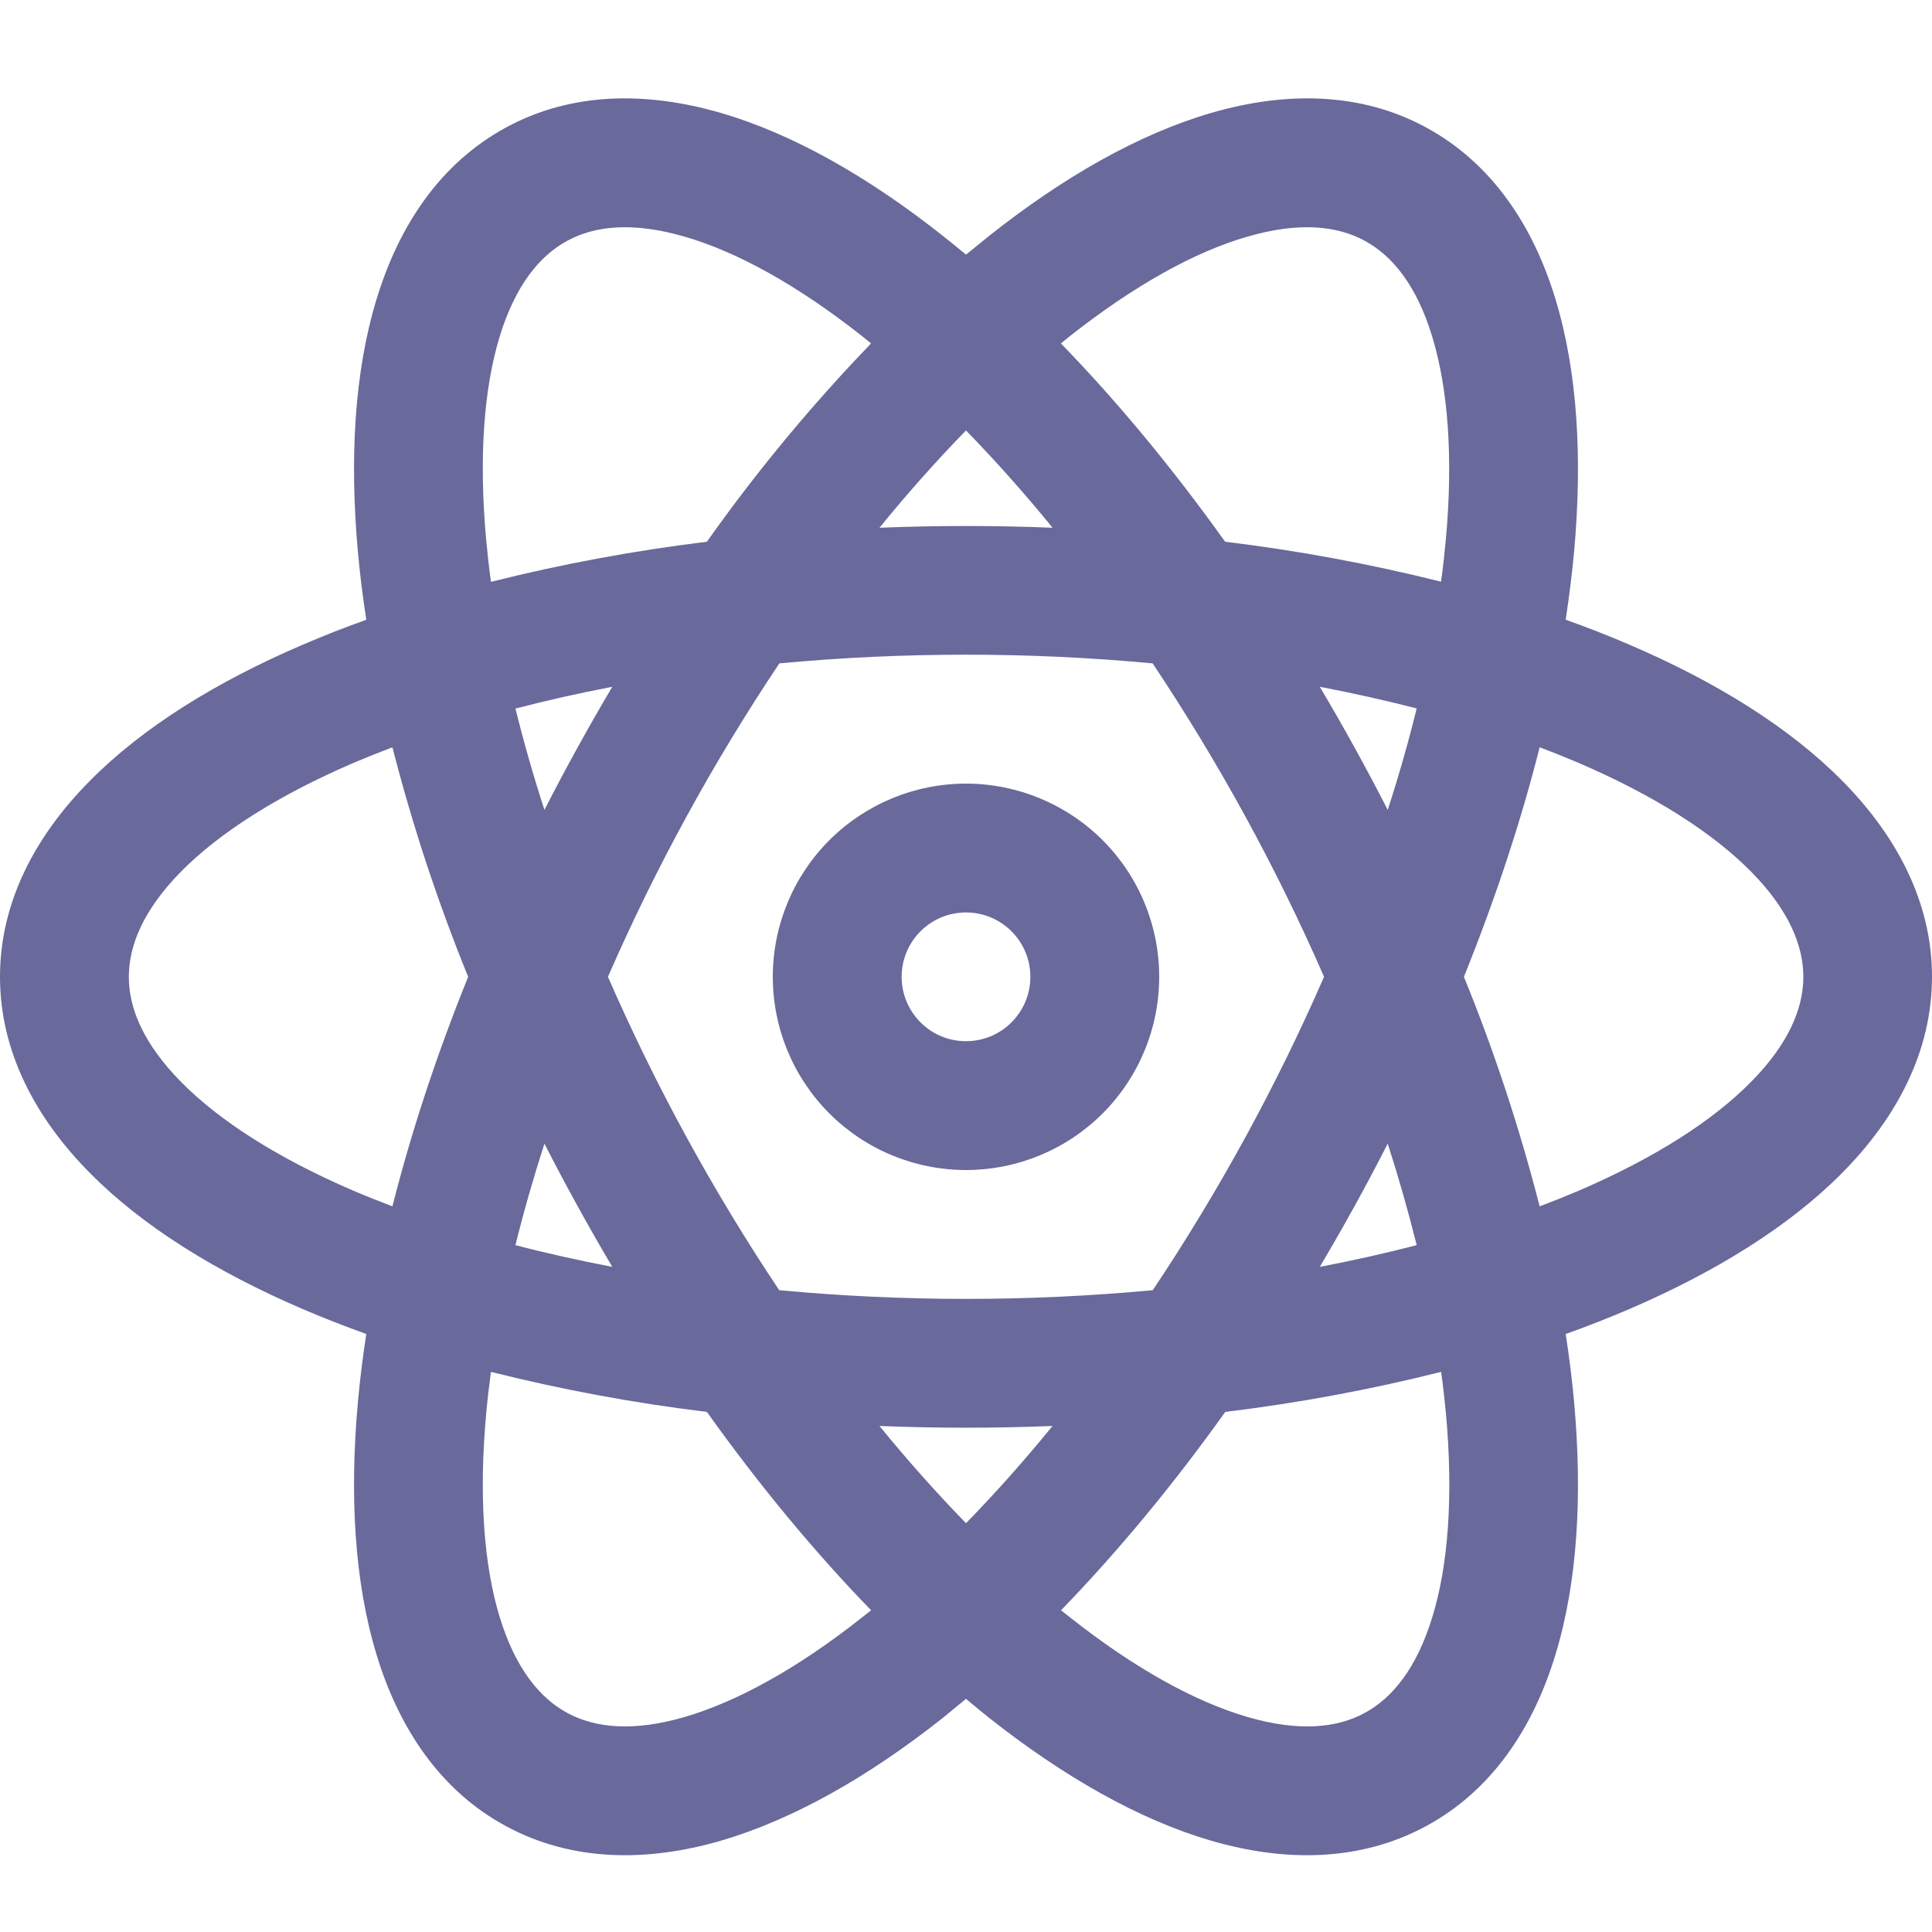 <svg width="25" height="25" viewBox="0 0 25 25" fill="none" xmlns="http://www.w3.org/2000/svg">
<g clip-path="url(#clip0_26_94)">
<path fill-rule="evenodd" clip-rule="evenodd" d="M8.858 3.062C8.192 2.869 7.7 2.92 7.342 3.115C6.982 3.309 6.668 3.694 6.465 4.357C6.262 5.025 6.193 5.917 6.292 6.994C6.308 7.169 6.328 7.347 6.353 7.529C7.273 7.298 8.206 7.125 9.147 7.01C9.79 6.102 10.5 5.244 11.272 4.444C11.235 4.414 11.198 4.384 11.162 4.355C10.315 3.685 9.528 3.255 8.858 3.062ZM12.5 3.295C12.4 3.212 12.298 3.129 12.197 3.049C11.243 2.295 10.267 1.734 9.323 1.46C8.373 1.185 7.402 1.185 6.547 1.65C5.692 2.114 5.158 2.929 4.872 3.874C4.585 4.814 4.522 5.937 4.632 7.149C4.658 7.432 4.693 7.722 4.74 8.02C4.457 8.12 4.183 8.229 3.923 8.34C2.805 8.819 1.847 9.41 1.157 10.11C0.463 10.812 0 11.667 0 12.64C0 13.612 0.463 14.469 1.157 15.172C1.847 15.872 2.805 16.462 3.923 16.942C4.183 17.053 4.457 17.16 4.74 17.262C4.695 17.551 4.659 17.842 4.632 18.134C4.522 19.343 4.585 20.467 4.872 21.409C5.158 22.354 5.692 23.169 6.547 23.63C7.402 24.093 8.375 24.095 9.323 23.82C10.267 23.545 11.243 22.987 12.197 22.232L12.5 21.983C12.6 22.069 12.702 22.15 12.803 22.232C13.757 22.985 14.733 23.545 15.677 23.82C16.625 24.095 17.598 24.093 18.453 23.63C19.308 23.169 19.842 22.354 20.128 21.409C20.415 20.468 20.478 19.343 20.368 18.134C20.341 17.842 20.305 17.551 20.26 17.262C20.536 17.164 20.808 17.057 21.077 16.942C22.195 16.462 23.153 15.87 23.843 15.172C24.537 14.469 25 13.612 25 12.639C25 11.668 24.537 10.812 23.843 10.108C23.153 9.409 22.195 8.817 21.077 8.339C20.808 8.224 20.535 8.117 20.26 8.019C20.305 7.72 20.342 7.43 20.368 7.147C20.478 5.935 20.415 4.814 20.128 3.872C19.842 2.927 19.308 2.112 18.453 1.649C17.6 1.185 16.625 1.185 15.677 1.46C14.733 1.734 13.757 2.294 12.803 3.049L12.5 3.295ZM12.5 5.57C12.125 5.954 11.75 6.375 11.38 6.829C12.126 6.799 12.874 6.799 13.62 6.829C13.265 6.393 12.892 5.973 12.5 5.57ZM15.853 7.01C15.17 6.054 14.453 5.19 13.728 4.444L13.837 4.355C14.687 3.685 15.47 3.255 16.142 3.062C16.807 2.869 17.3 2.92 17.658 3.115C18.018 3.309 18.332 3.694 18.533 4.357C18.737 5.025 18.807 5.917 18.708 6.994C18.692 7.169 18.672 7.347 18.647 7.527C17.727 7.297 16.794 7.124 15.853 7.01ZM14.915 8.584C13.309 8.434 11.691 8.434 10.085 8.584C9.227 9.867 8.484 11.225 7.867 12.64C8.484 14.055 9.226 15.412 10.083 16.695C11.691 16.845 13.309 16.845 14.917 16.695C15.774 15.412 16.516 14.055 17.133 12.64C16.516 11.225 15.772 9.868 14.915 8.584ZM17.957 10.48C17.681 9.94 17.388 9.409 17.078 8.887C17.512 8.97 17.93 9.064 18.332 9.167C18.227 9.594 18.102 10.034 17.957 10.48ZM17.957 14.799C17.681 15.34 17.388 15.871 17.078 16.393C17.512 16.31 17.93 16.217 18.332 16.112C18.222 15.67 18.097 15.232 17.957 14.799ZM19.923 15.61C19.664 14.599 19.337 13.607 18.943 12.64C19.353 11.623 19.682 10.625 19.923 9.67C20.095 9.734 20.262 9.802 20.423 9.87C21.417 10.297 22.168 10.782 22.658 11.278C23.145 11.772 23.335 12.232 23.335 12.64C23.335 13.049 23.145 13.507 22.658 14C22.168 14.498 21.417 14.983 20.423 15.41C20.258 15.48 20.091 15.547 19.923 15.61ZM18.648 17.752C17.729 17.983 16.796 18.156 15.855 18.27C15.172 19.227 14.455 20.088 13.73 20.837L13.84 20.924C14.687 21.595 15.473 22.023 16.143 22.218C16.808 22.412 17.302 22.36 17.66 22.165C18.02 21.97 18.333 21.585 18.535 20.922C18.74 20.255 18.808 19.362 18.71 18.285C18.693 18.107 18.673 17.929 18.648 17.752ZM12.5 19.71C12.875 19.327 13.25 18.905 13.62 18.452C12.874 18.482 12.126 18.482 11.38 18.452C11.75 18.905 12.125 19.325 12.5 19.71ZM7.923 16.393C7.614 15.871 7.321 15.339 7.045 14.799C6.9 15.248 6.775 15.685 6.67 16.112C7.07 16.217 7.49 16.31 7.923 16.393ZM6.353 17.752C7.273 17.983 8.206 18.156 9.147 18.27C9.83 19.227 10.545 20.088 11.272 20.837C11.235 20.866 11.198 20.895 11.162 20.924C10.315 21.595 9.528 22.023 8.858 22.218C8.192 22.412 7.7 22.36 7.34 22.165C6.98 21.97 6.668 21.585 6.465 20.922C6.262 20.255 6.193 19.362 6.292 18.285C6.308 18.107 6.329 17.929 6.353 17.752ZM5.078 15.61C5.32 14.653 5.647 13.657 6.058 12.64C5.665 11.674 5.337 10.681 5.078 9.67C4.91 9.734 4.744 9.8 4.578 9.87C3.585 10.297 2.833 10.782 2.343 11.278C1.857 11.772 1.667 12.232 1.667 12.64C1.667 13.049 1.857 13.507 2.343 14C2.833 14.498 3.585 14.983 4.578 15.41C4.74 15.479 4.907 15.545 5.078 15.61ZM6.67 9.169C6.775 9.594 6.9 10.034 7.045 10.48C7.321 9.94 7.614 9.409 7.923 8.887C7.49 8.97 7.072 9.064 6.67 9.169ZM10 12.64C10 11.977 10.263 11.341 10.732 10.872C11.201 10.404 11.837 10.14 12.5 10.14C13.163 10.14 13.799 10.404 14.268 10.872C14.737 11.341 15 11.977 15 12.64C15 13.303 14.737 13.939 14.268 14.408C13.799 14.877 13.163 15.14 12.5 15.14C11.837 15.14 11.201 14.877 10.732 14.408C10.263 13.939 10 13.303 10 12.64ZM12.5 11.807C12.279 11.807 12.067 11.895 11.911 12.051C11.755 12.207 11.667 12.419 11.667 12.64C11.667 12.861 11.755 13.073 11.911 13.229C12.067 13.386 12.279 13.473 12.5 13.473C12.721 13.473 12.933 13.386 13.089 13.229C13.245 13.073 13.333 12.861 13.333 12.64C13.333 12.419 13.245 12.207 13.089 12.051C12.933 11.895 12.721 11.807 12.5 11.807Z" fill="#69699B"/>
</g>
<defs>
<clipPath id="clip0_26_94">
<rect width="25" height="25" fill="white"/>
</clipPath>
</defs>
</svg>
